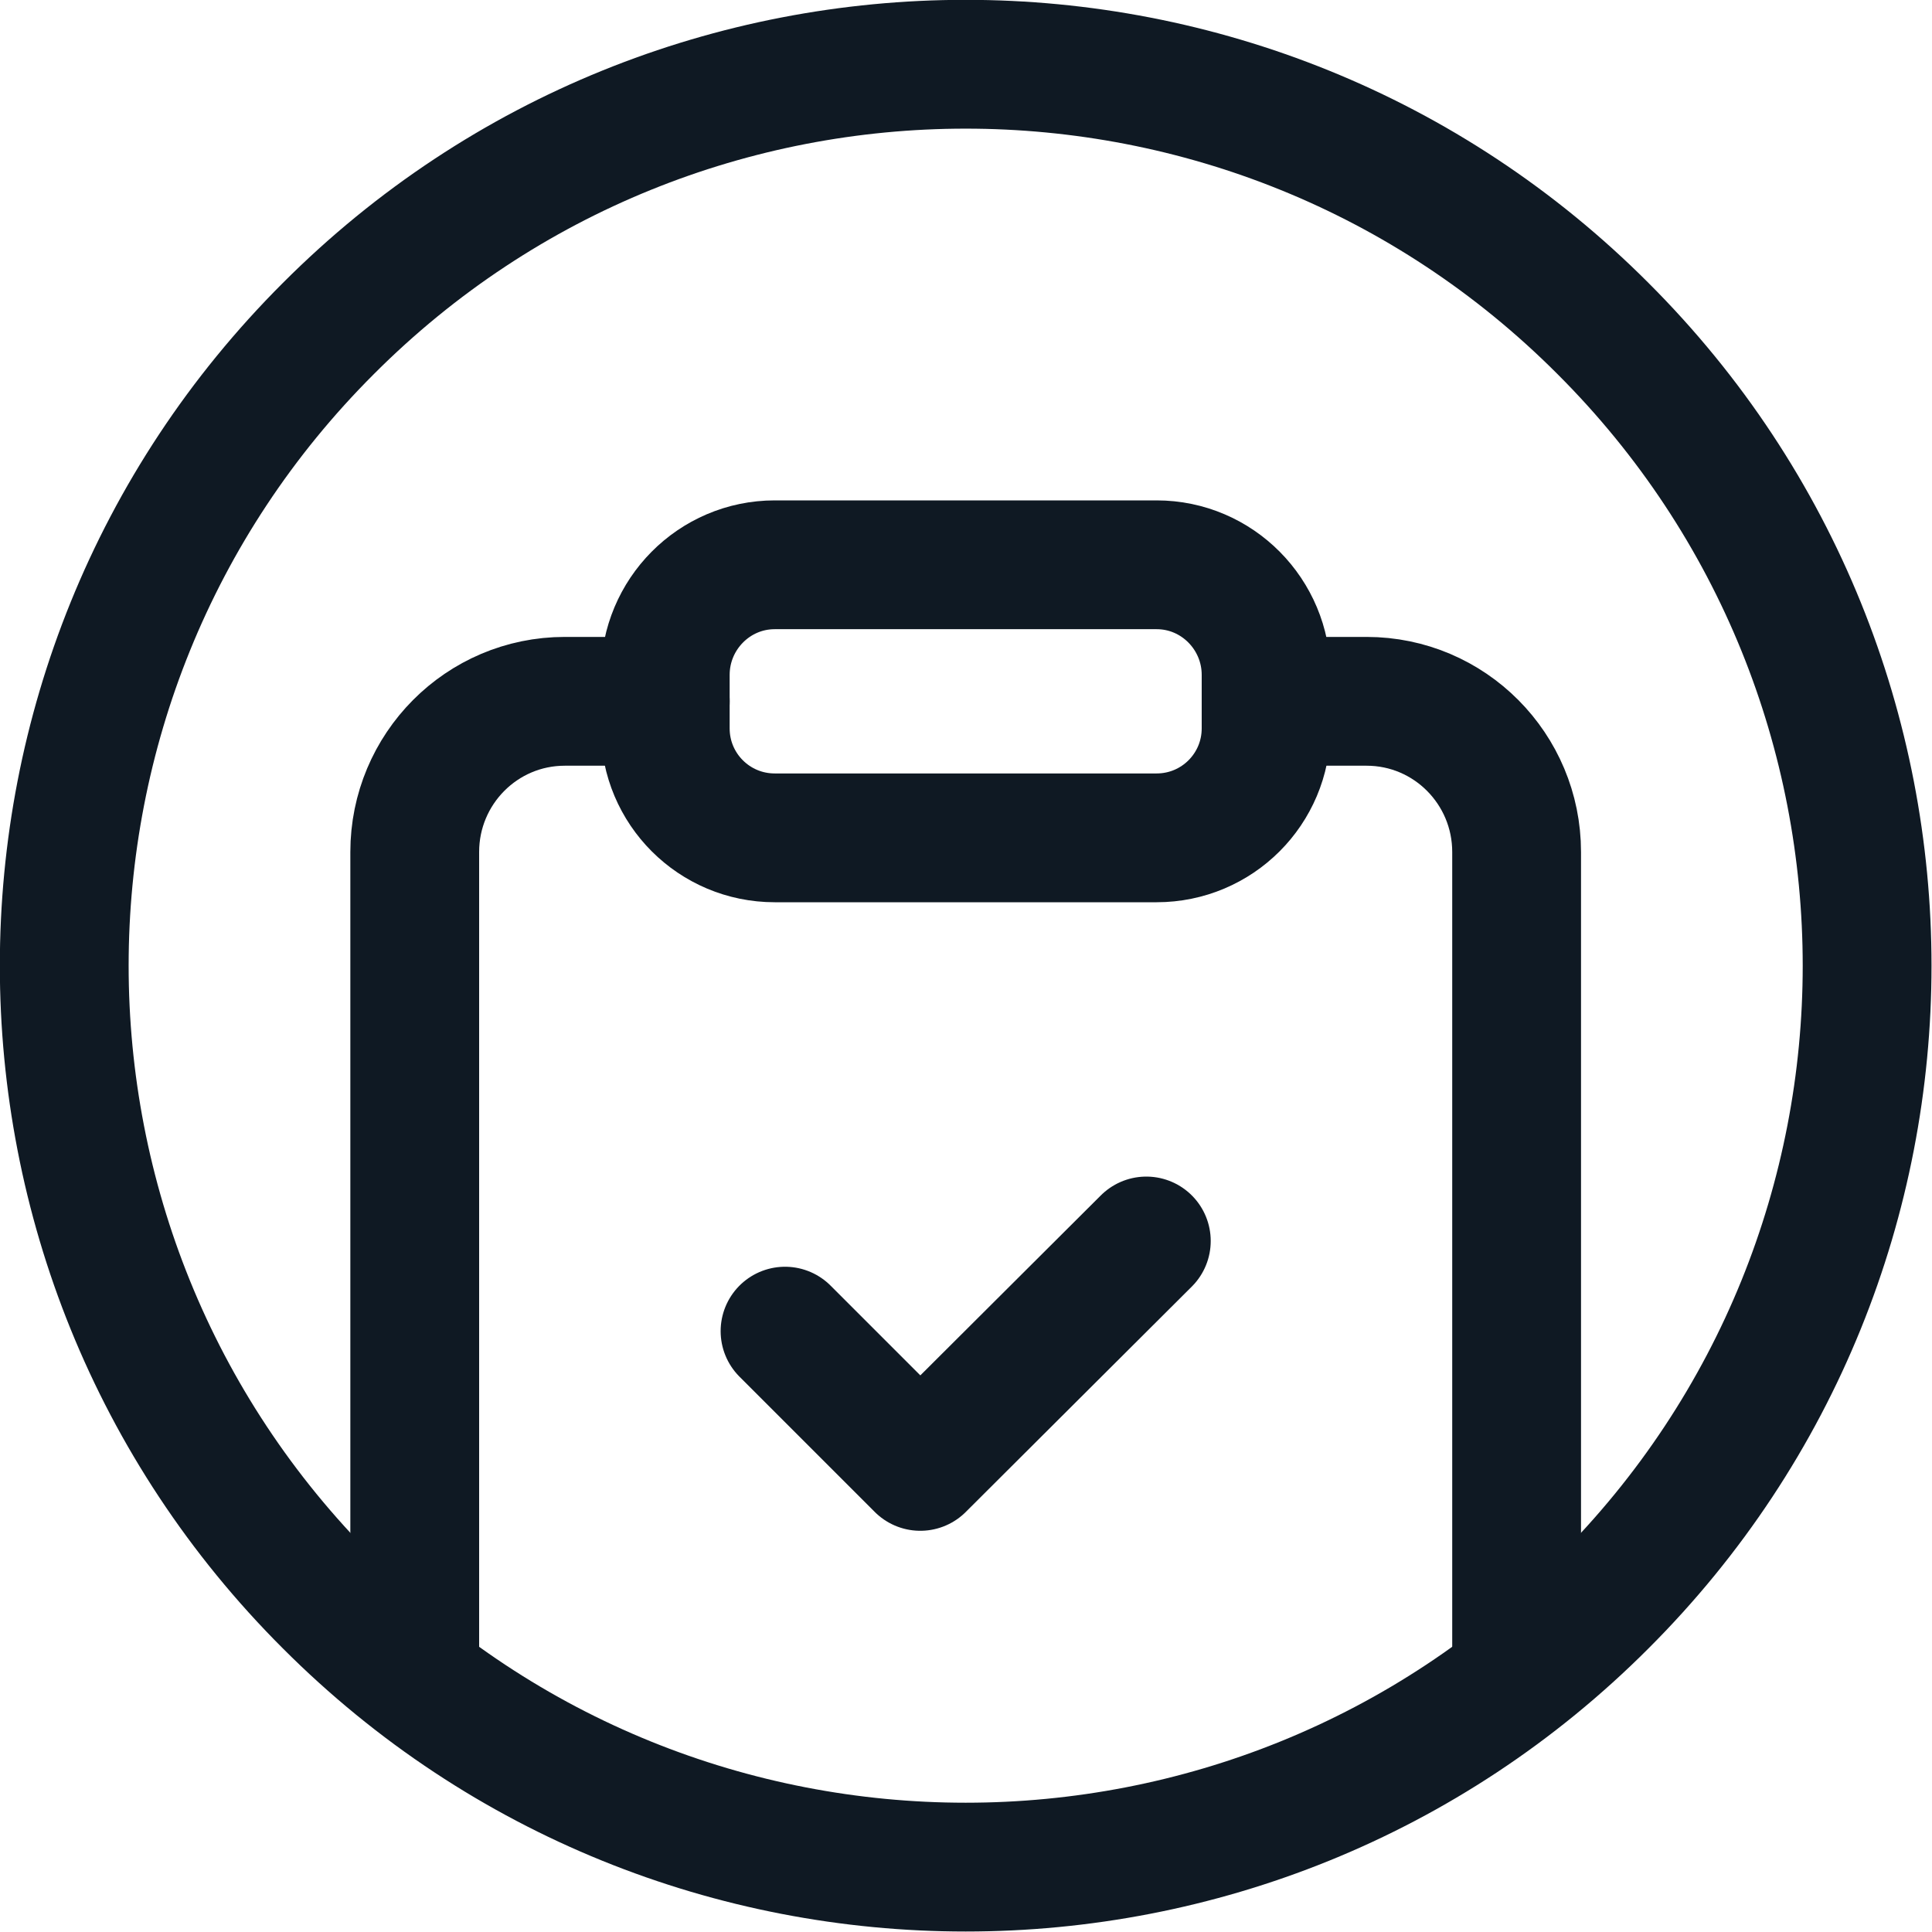 <svg width="30" height="30" viewBox="0 0 30 30" fill="none" xmlns="http://www.w3.org/2000/svg" xmlns:xlink="http://www.w3.org/1999/xlink">
	<desc>
			Created with Pixso.
	</desc>
	<defs/>
	<path id="Path" d="M17.8 19.27L14.29 22.77L12.19 20.67" stroke="#0F1923" stroke-opacity="1" stroke-width="2" stroke-linejoin="round" stroke-linecap="round"/>
	<path id="Path" d="M10.33 10.89L8.77 10.89C7.48 10.89 6.44 11.94 6.44 13.23L6.44 25.88" stroke="#0F1923" stroke-opacity="1" stroke-width="2" stroke-linejoin="round" stroke-linecap="round"/>
	<path id="Path" d="M19.66 10.89L21.22 10.89C22.51 10.89 23.55 11.94 23.55 13.23L23.55 25.88" stroke="#0F1923" stroke-opacity="1" stroke-width="2" stroke-linejoin="round" stroke-linecap="round"/>
	<path id="Path" d="M12.03 13.01C11.09 13.01 10.33 12.25 10.33 11.31L10.33 10.48C10.33 9.54 11.09 8.77 12.03 8.77L17.96 8.77C18.9 8.77 19.66 9.54 19.66 10.48L19.66 11.31C19.66 12.25 18.9 13.01 17.96 13.01L12.03 13.01Z" stroke="#0F1923" stroke-opacity="1" stroke-width="2" stroke-linejoin="round"/>
	<path id="Path" d="M24.89 24.89C19.43 30.36 10.56 30.36 5.1 24.89C-0.37 19.43 -0.37 10.56 5.1 5.1C10.56 -0.37 19.43 -0.37 24.89 5.1C30.36 10.56 30.36 19.43 24.89 24.89Z" stroke="#0F1923" stroke-opacity="1" stroke-width="2" stroke-linejoin="round"/>
</svg>
